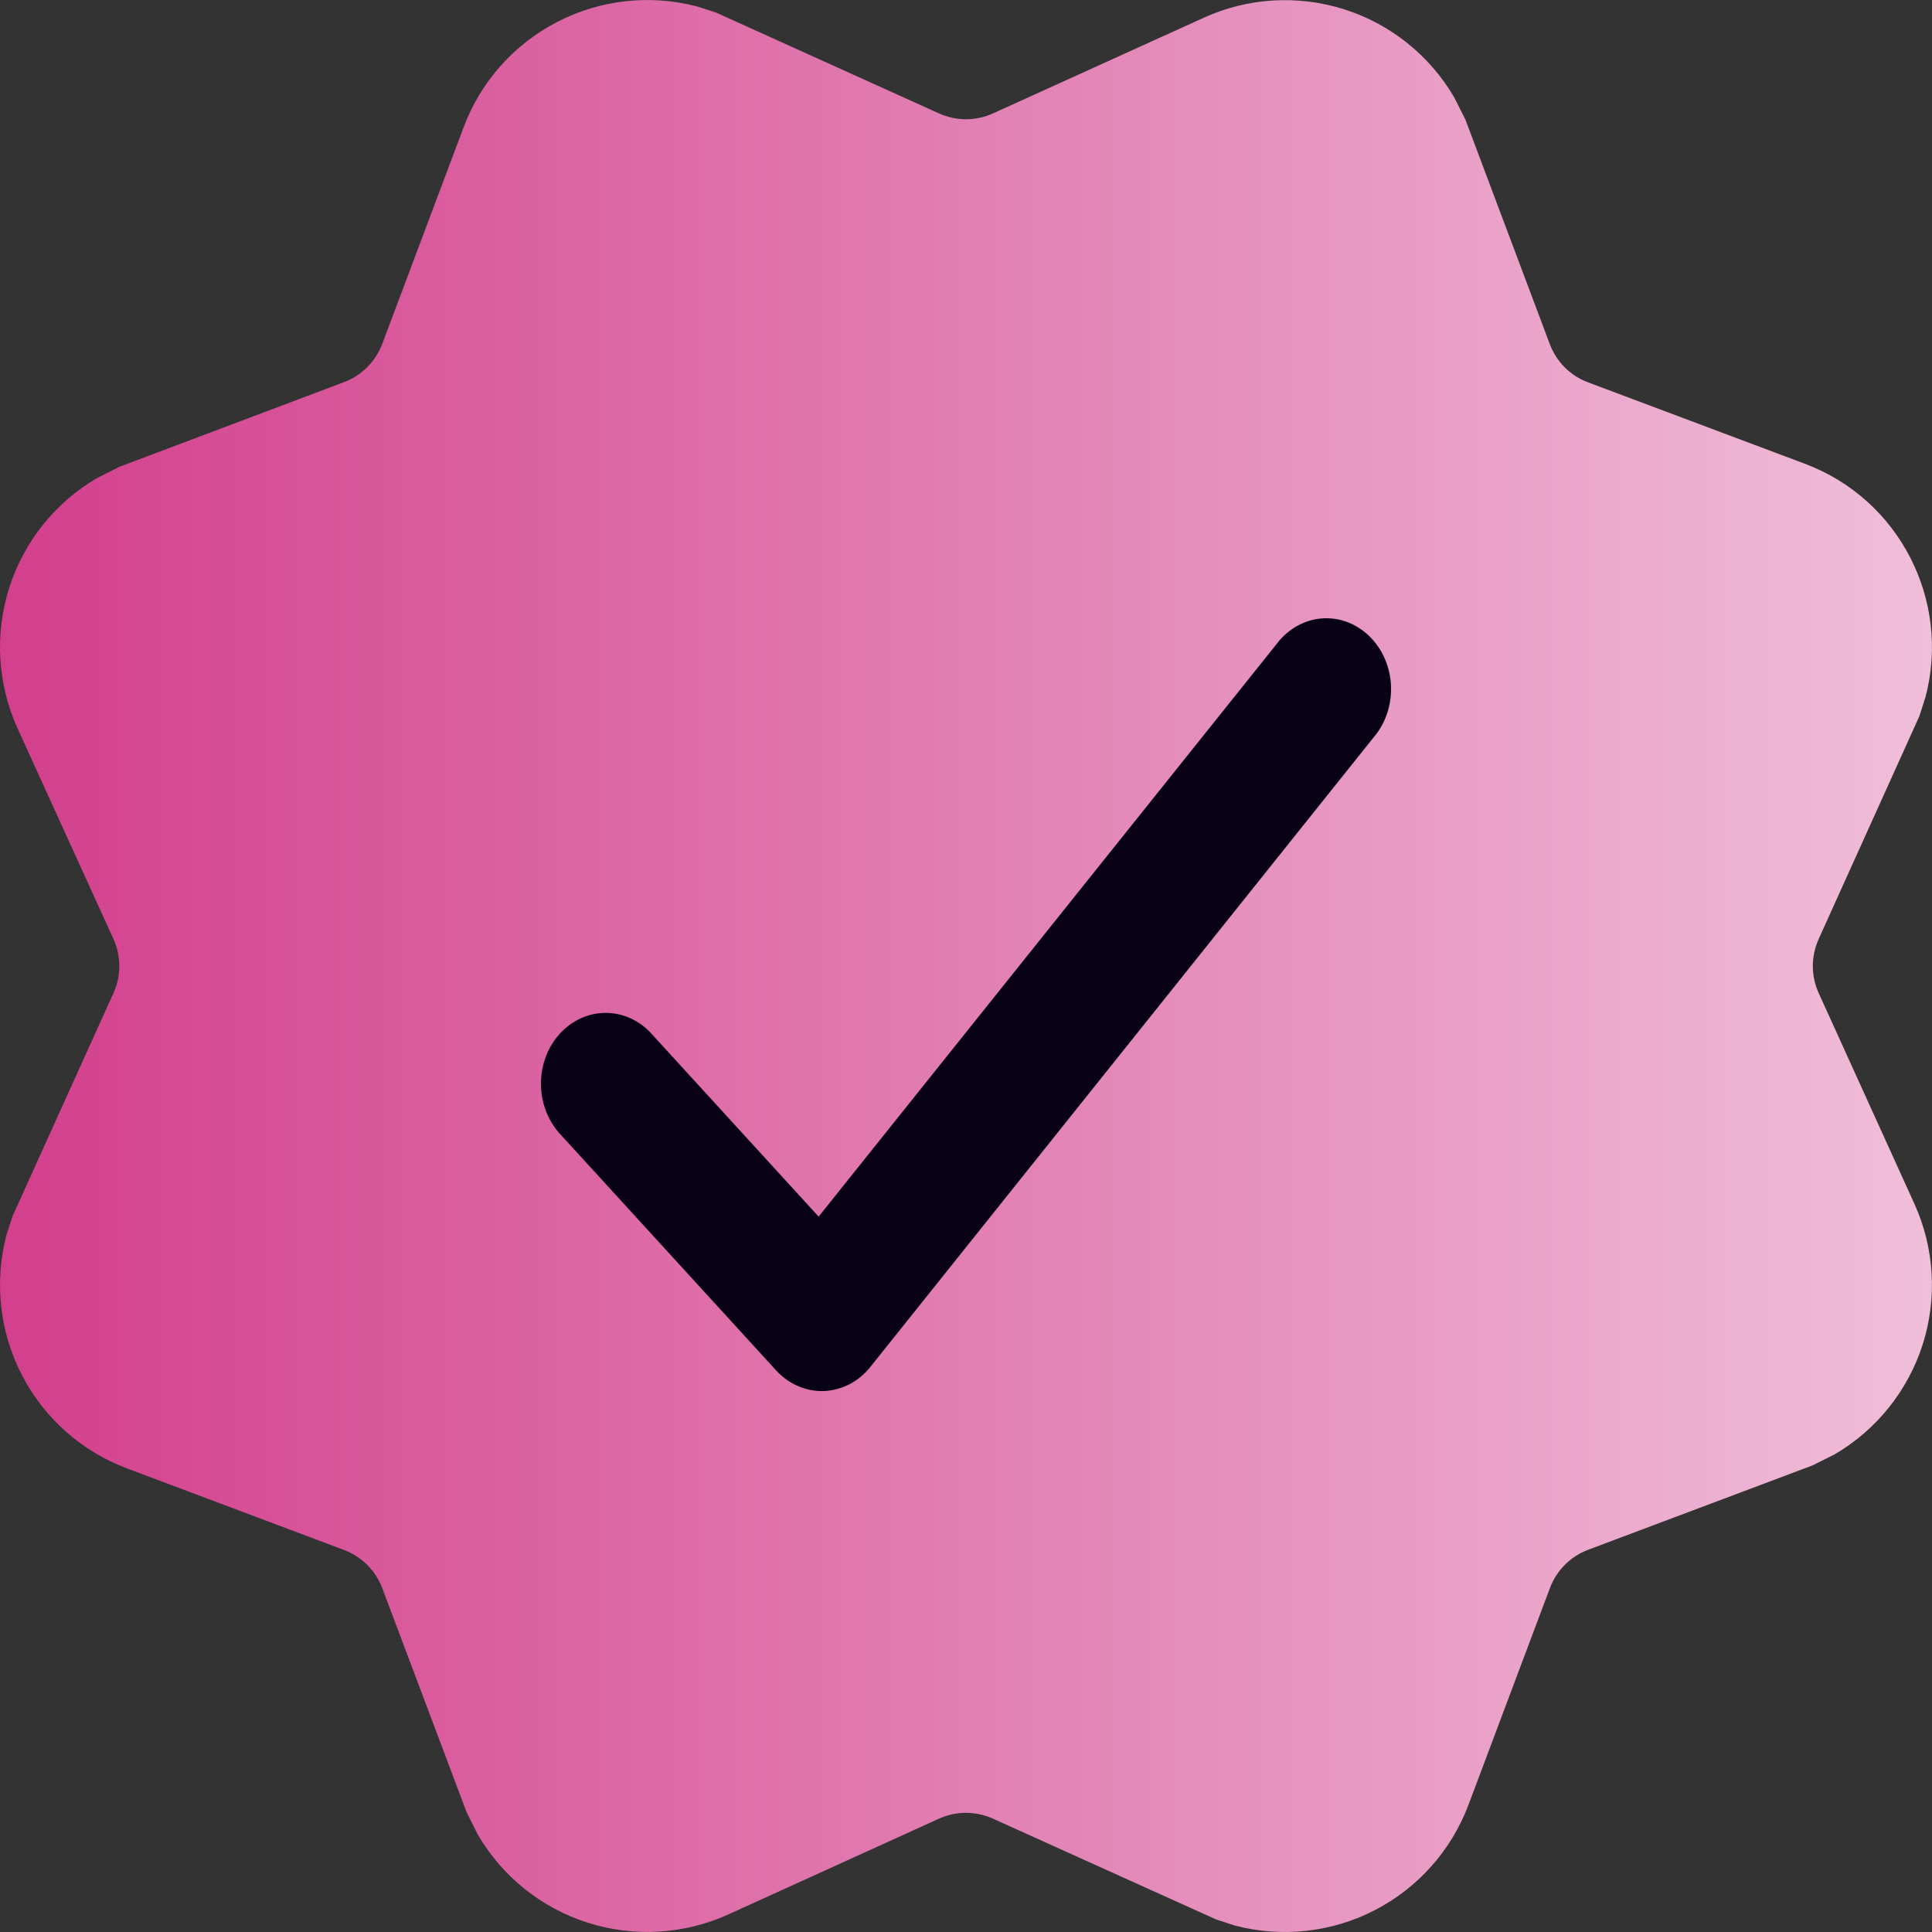 <svg width="25" height="25" viewBox="0 0 25 25" fill="none" xmlns="http://www.w3.org/2000/svg">
<rect x="0" y="0" width="25" height="25" fill="#333333" stroke="none"/>
<path d="M18.817 1.259L18.963 1.549L20.054 4.452C20.139 4.68 20.319 4.862 20.548 4.947L23.352 6C24.583 6.46 25.244 7.775 24.916 9.019L24.837 9.266L23.534 12.15C23.484 12.26 23.458 12.38 23.458 12.501C23.458 12.622 23.484 12.741 23.534 12.851L24.773 15.579C25.032 16.15 25.07 16.798 24.88 17.396C24.689 17.994 24.284 18.501 23.742 18.818L23.452 18.963L20.548 20.055C20.436 20.097 20.334 20.163 20.249 20.249C20.164 20.334 20.098 20.436 20.056 20.549L19.003 23.352C18.782 23.941 18.351 24.427 17.793 24.716C17.235 25.005 16.589 25.076 15.981 24.917L15.735 24.837L12.85 23.534C12.74 23.484 12.621 23.458 12.5 23.458C12.379 23.458 12.259 23.484 12.149 23.534L9.424 24.773C8.852 25.032 8.204 25.07 7.606 24.88C7.008 24.69 6.501 24.284 6.184 23.742L6.039 23.453L4.946 20.549C4.903 20.436 4.837 20.334 4.752 20.249C4.666 20.165 4.564 20.099 4.451 20.056L1.648 19.003C1.059 18.783 0.573 18.352 0.284 17.794C-0.005 17.236 -0.076 16.59 0.083 15.982L0.163 15.736L1.468 12.851C1.518 12.741 1.544 12.622 1.544 12.501C1.544 12.38 1.518 12.26 1.468 12.15L0.227 9.425C-0.032 8.853 -0.071 8.206 0.119 7.608C0.309 7.009 0.714 6.503 1.256 6.186L1.546 6.04L4.451 4.945C4.564 4.903 4.667 4.836 4.752 4.751C4.837 4.666 4.903 4.563 4.946 4.451L5.999 1.647C6.219 1.059 6.65 0.574 7.208 0.285C7.765 -0.004 8.411 -0.076 9.018 0.083L9.264 0.162L12.149 1.467C12.259 1.517 12.379 1.543 12.5 1.543C12.621 1.543 12.74 1.517 12.85 1.467L15.578 0.229C16.149 -0.031 16.797 -0.069 17.395 0.121C17.993 0.311 18.5 0.717 18.817 1.259Z" fill="url(#paint0_linear_35_17796)"/>
<path d="M16.562 8.28L10.593 15.743L8.416 13.361C8.258 13.195 8.047 13.104 7.828 13.107C7.609 13.109 7.4 13.206 7.245 13.375C7.09 13.544 7.002 13.773 7 14.013C6.998 14.253 7.081 14.484 7.232 14.657L10.042 17.732C10.123 17.821 10.22 17.89 10.326 17.936C10.433 17.982 10.547 18.004 10.662 18C10.776 17.995 10.888 17.965 10.992 17.912C11.095 17.858 11.188 17.782 11.263 17.687L17.819 9.486C17.953 9.301 18.016 9.068 17.997 8.833C17.977 8.599 17.876 8.382 17.714 8.227C17.552 8.072 17.342 7.991 17.128 8.001C16.913 8.011 16.712 8.111 16.562 8.28Z" fill="#090115"/>
<defs>
<linearGradient id="paint0_linear_35_17796" x1="2.32831e-08" y1="12.5" x2="37.684" y2="12.5" gradientUnits="userSpaceOnUse">
<stop stop-color="#D33F8D"/>
<stop offset="1" stop-color="white"/>
</linearGradient>
</defs>
</svg>
